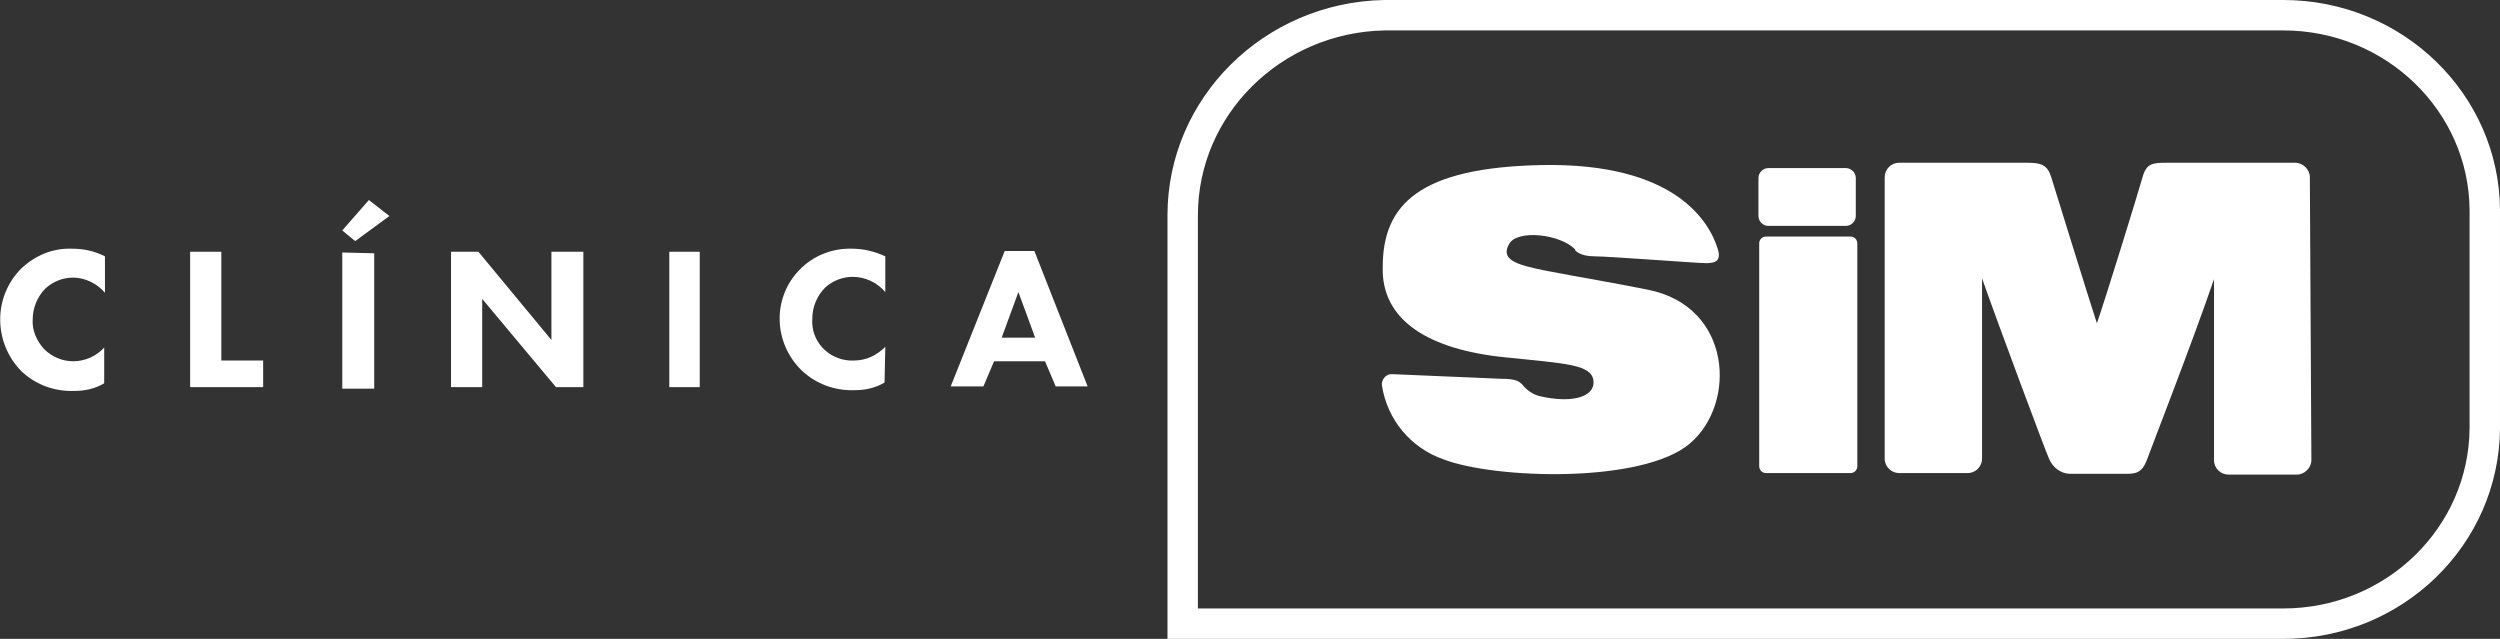 <?xml version="1.0" encoding="utf-8"?>
<!-- Generator: Adobe Illustrator 25.3.1, SVG Export Plug-In . SVG Version: 6.00 Build 0)  -->
<svg version="1.1" id="Camada_1" xmlns="http://www.w3.org/2000/svg" xmlns:xlink="http://www.w3.org/1999/xlink" x="0px" y="0px"
	 viewBox="0 0 328.7 84" style="enable-background:new 0 0 328.7 84;" xml:space="preserve">
<rect x="0" y="0" width="328.7" height="84" fill="#333333" stroke="none"/>
<style type="text/css">
	.st0{fill:#FFFFFF;}
	.st1{fill:none;stroke:#FFFFFF;stroke-width:4;stroke-miterlimit:10;}
</style>
<g>
	<rect x="88" y="33.1" class="st0" width="4" height="17.8"/>
	<polygon class="st0" points="72.5,44.7 62.9,33.1 59.3,33.1 59.3,50.9 63.4,50.9 63.4,39.3 73.1,50.9 76.7,50.9 76.7,33.1 
		72.5,33.1 	"/>
	<polygon class="st0" points="29.1,33.1 25,33.1 25,50.9 34.6,50.9 34.6,47.4 29.1,47.4 	"/>
	<path class="st0" d="M105.1,35.5c-3.6,3.7-3.4,9.6,0.3,13.2c1.9,1.8,4.4,2.7,7,2.6c1.4,0,2.7-0.3,3.9-1l0.1-4.7
		c-1.1,1.1-2.5,1.8-4.1,1.8c-0.2,0-0.4,0-0.6,0c-2.9-0.2-5.1-2.6-4.9-5.5c0-1.5,0.6-3,1.7-4.1c1-0.9,2.3-1.4,3.6-1.4
		c1.6,0,3.2,0.7,4.3,2v-4.7c-1.3-0.6-2.8-1-4.3-1C109.5,32.6,106.9,33.6,105.1,35.5z"/>
	<path class="st0" d="M2.8,35.3c-3.7,3.7-3.7,9.7,0,13.5c1.9,1.8,4.4,2.7,7,2.6c1.4,0,2.7-0.3,3.9-1v-4.7c-1.1,1.2-2.6,1.8-4.1,1.8
		c-1.4,0-2.8-0.6-3.8-1.6c-1-1.1-1.6-2.5-1.5-3.9c0-1.5,0.6-3,1.7-4.1c1-0.9,2.3-1.4,3.6-1.4c1.6,0,3.2,0.8,4.2,2v-4.8
		c-1.4-0.7-2.8-1-4.3-1C6.9,32.6,4.6,33.6,2.8,35.3z"/>
	<polygon class="st0" points="45,51.1 49.2,51.1 49.2,33.3 45,33.2 	"/>
	<polygon class="st0" points="45,30.3 46.7,31.7 51.2,28.4 48.5,26.3 	"/>
	<path class="st1" d="M300.2,2H182c-14.7,0.3-26.5,12-26.5,26.3V82h144.7c14.6,0,26.4-11.5,26.5-25.7V27.6
		C326.6,13.5,314.8,2,300.2,2z"/>
	<path class="st0" d="M198.4,32.1c-1.1,2,0.8,2.7,4.9,3.5s9,1.6,13.4,2.5c11,2.2,11.7,14.9,5.5,20.2s-25.6,4.7-32.4,2.1
		c-4.3-1.5-7.4-5.2-8.1-9.7c-0.1-0.7,0.4-1.4,1.1-1.5c0.1,0,0.3,0,0.4,0l14.1,0.6c2.2,0,2.4,0.4,2.8,0.7c0.6,0.8,1.5,1.4,2.4,1.6
		c4.4,1,7.3,0,7-2.1s-3.7-2.2-11.4-3c-10.3-1-16.5-4.9-16.3-11.9c0-8.2,4.8-13.1,21-13.4c17.4-0.3,22,7.4,23.1,11.2
		c0.4,1.5-0.5,1.7-1.6,1.7s-12.8-0.9-14.7-0.9s-2.5-0.8-2.5-0.8v-0.1C205.2,30.8,199.5,30.1,198.4,32.1z"/>
	<path class="st0" d="M231.2,23.4c0-0.7,0.6-1.3,1.3-1.3l0,0h10.2c0.7,0,1.3,0.6,1.3,1.3l0,0v5c0,0.7-0.6,1.3-1.3,1.3h-10.2
		c-0.7,0-1.3-0.6-1.3-1.3V23.4z"/>
	<path class="st0" d="M244.2,61.3c0,0.5-0.4,0.9-0.9,0.9h-11.1c-0.5,0-0.9-0.4-0.9-0.9V32c0-0.5,0.4-0.9,0.9-0.9l0,0h11.1
		c0.5,0,0.9,0.4,0.9,0.9l0,0V61.3z"/>
	<path class="st0" d="M303.9,60.5c0,1-0.9,1.9-1.9,1.9h-9c-1,0-1.9-0.8-1.9-1.9l0,0V36.7c-2.8,8.2-8.3,22.3-8.8,23.7
		c-0.7,1.9-1.6,1.9-3,1.9h-7.1c-1.2,0-2.3-0.8-2.8-2c-0.5-1.1-6.8-18-8.8-23.7v23.7l0,0c0,1-0.8,1.9-1.9,1.9l0,0h-9
		c-1,0-1.9-0.8-1.9-1.9v-37c0-1,0.8-1.9,1.9-1.9h16.9c1.8,0,2.6,0.3,3.1,1.9s5.1,16.5,6,19.2c1-2.8,5.5-17.4,6-19.2s1.3-1.9,3.1-1.9
		h17c1,0,1.9,0.9,1.9,1.9L303.9,60.5z"/>
	<path class="st0" d="M132.1,33L125,50.8h4.3l1.4-3.3h6.7l1.4,3.3h4.2L136,33H132.1z M131.7,44.4l2.2-6l2.2,6H131.7z"/>
</g>
</svg>
